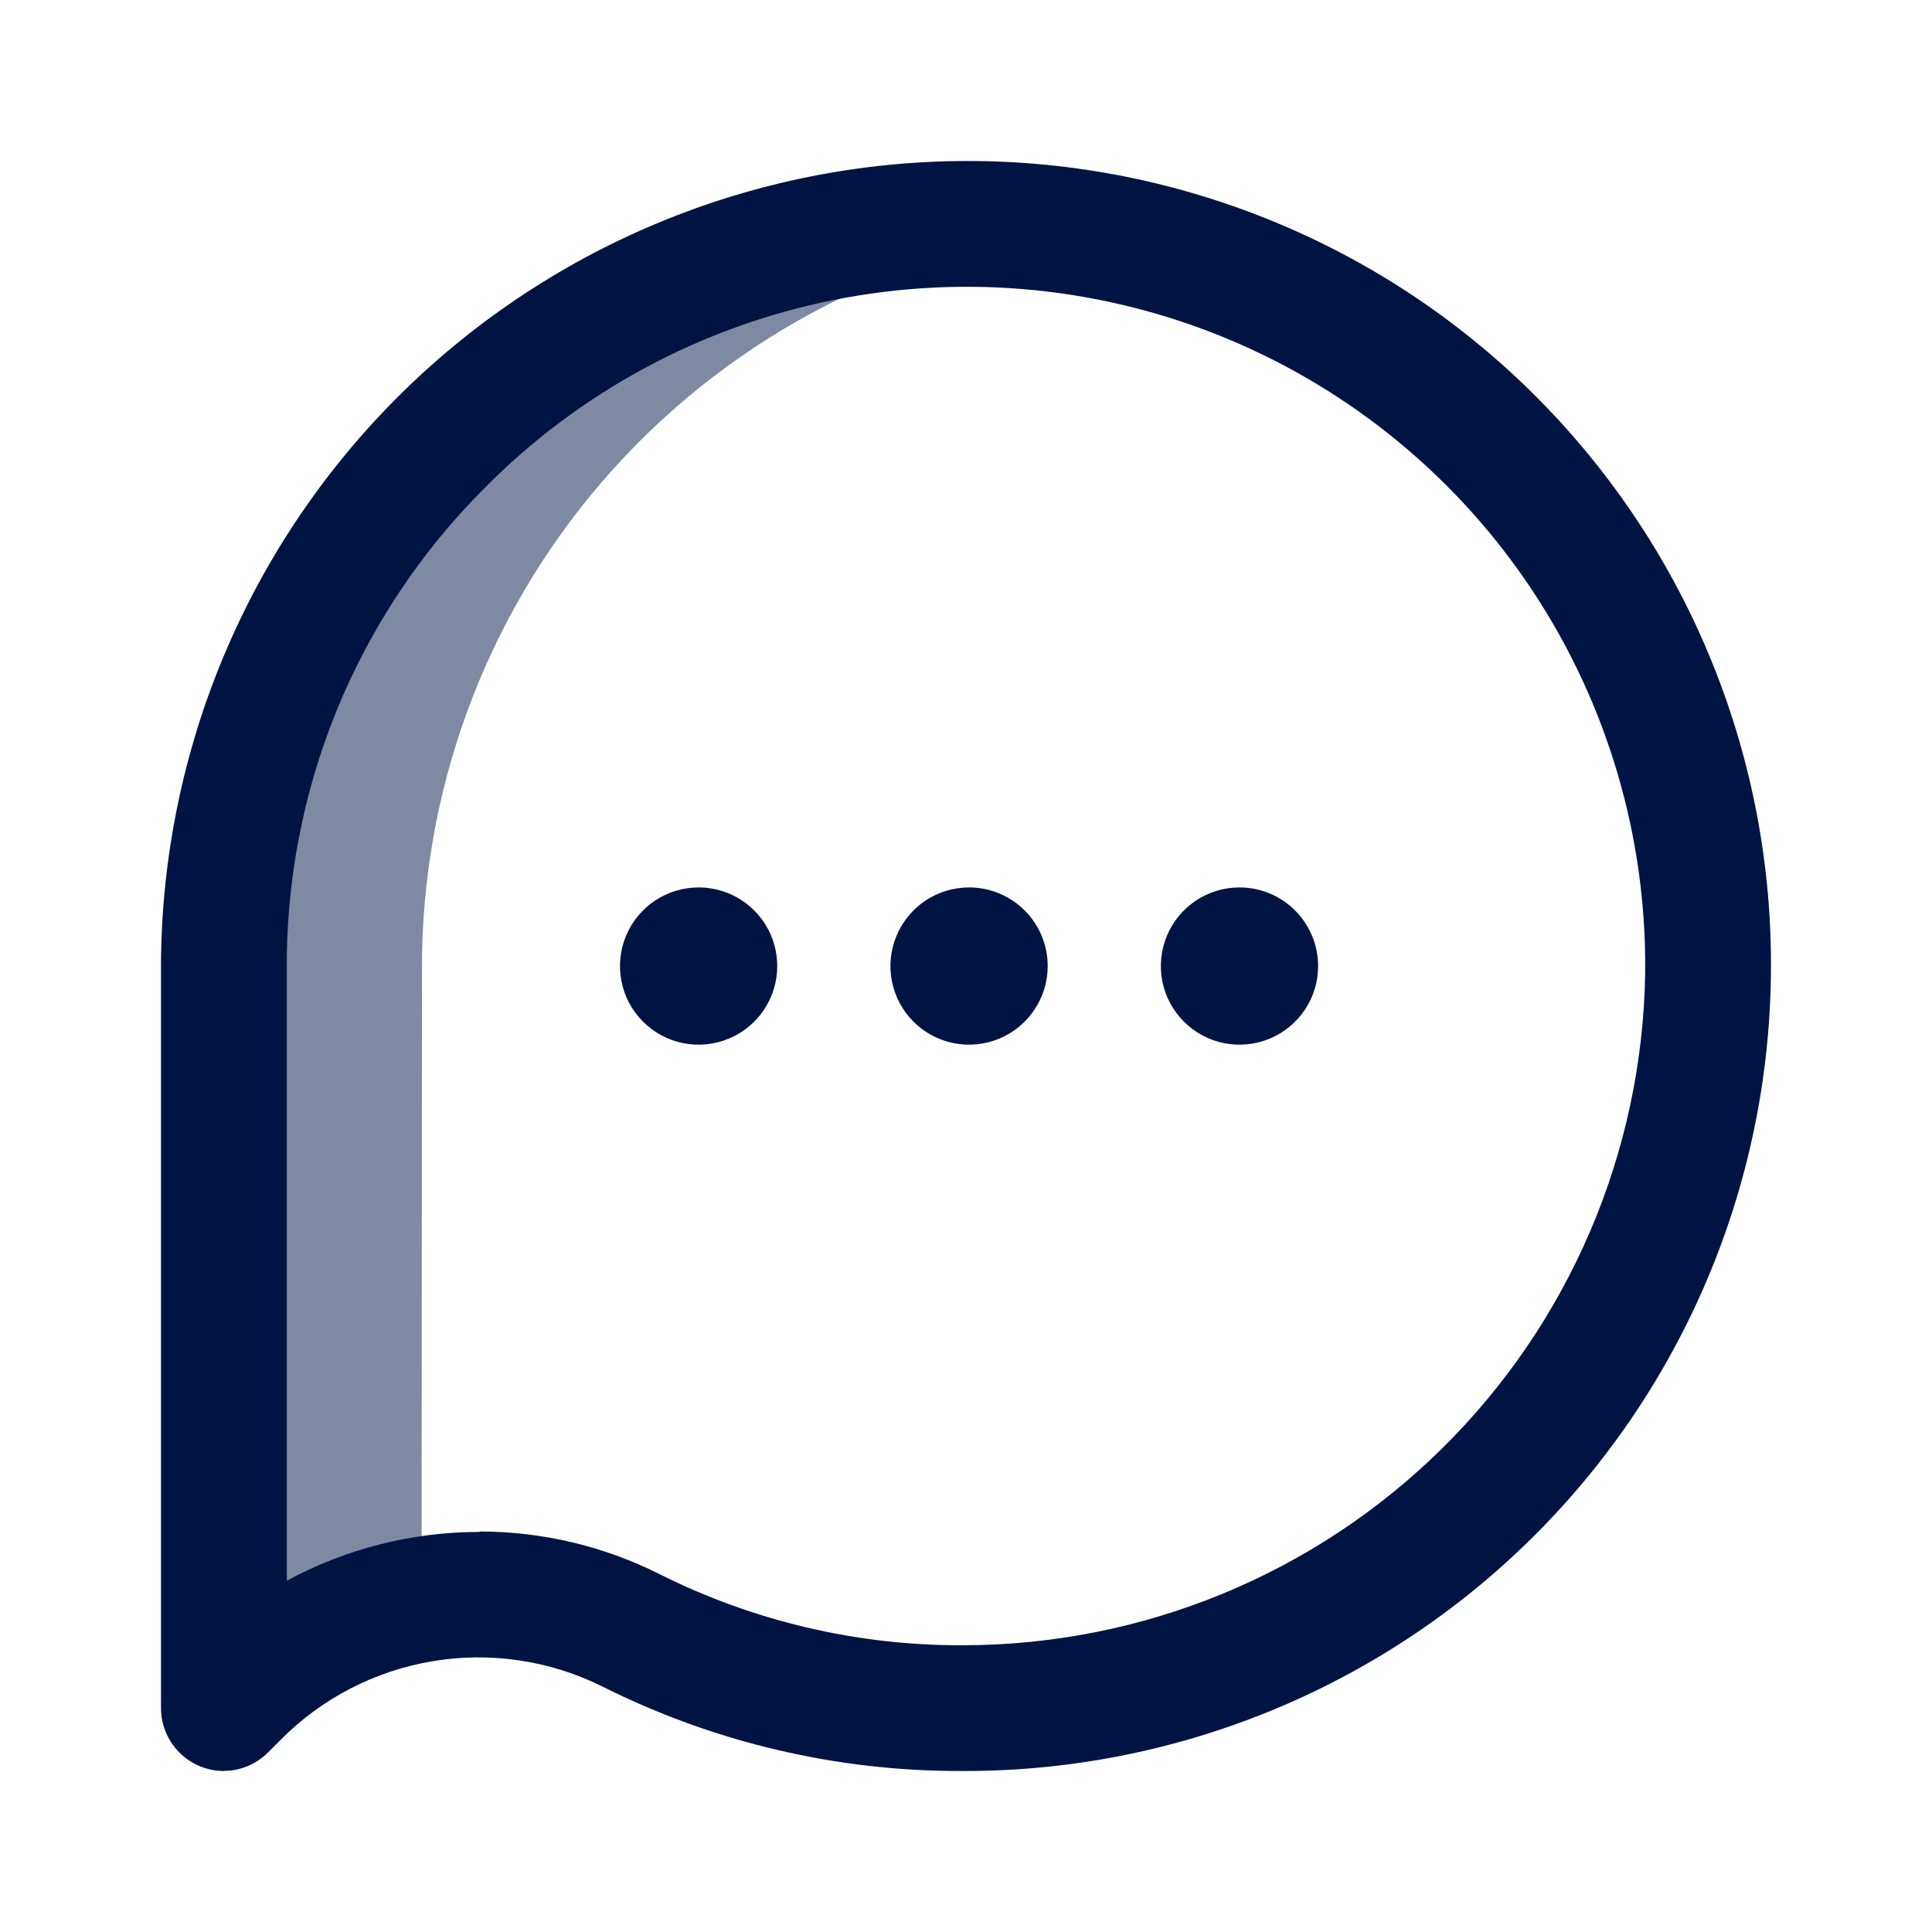 <svg width="24" height="24" viewBox="0 0 24 24" fill="none" xmlns="http://www.w3.org/2000/svg">
    <path opacity="0.5" d="M5.242 12.09C5.223 9.844 6.023 7.667 7.493 5.968C8.963 4.27 11.003 3.165 13.229 2.862C12.822 2.808 12.411 2.782 12.001 2.782C10.783 2.785 9.579 3.028 8.456 3.498C7.333 3.969 6.314 4.656 5.457 5.521C4.601 6.386 3.923 7.411 3.464 8.539C3.005 9.666 2.773 10.873 2.782 12.09V21.218L2.934 21.066C3.563 20.443 4.366 20.027 5.237 19.874L5.242 12.09Z" fill="#001444"/>
    <path d="M2.781 22C2.574 22 2.375 21.917 2.229 21.771C2.082 21.624 2 21.425 2 21.218V12.094C1.991 10.774 2.243 9.465 2.741 8.242C3.239 7.019 3.974 5.907 4.903 4.969C5.832 4.032 6.937 3.287 8.155 2.777C9.373 2.267 10.68 2.003 12 2C13.322 1.997 14.632 2.257 15.853 2.765C17.074 3.272 18.182 4.017 19.112 4.957C20.042 5.897 20.777 7.012 21.272 8.238C21.768 9.464 22.015 10.776 21.999 12.098C21.971 14.739 20.9 17.261 19.02 19.116C17.141 20.97 14.604 22.007 11.963 22H11.954C10.401 22.006 8.87 21.646 7.482 20.95C6.83 20.626 6.092 20.516 5.374 20.636C4.656 20.756 3.993 21.099 3.482 21.617L3.329 21.77C3.184 21.915 2.987 21.998 2.781 21.999V22ZM5.961 19.025C6.735 19.025 7.499 19.206 8.192 19.554C9.361 20.14 10.651 20.443 11.959 20.438H11.967C14.192 20.435 16.327 19.558 17.911 17.996C19.496 16.434 20.403 14.312 20.437 12.087C20.456 10.408 19.973 8.76 19.05 7.357C18.126 5.954 16.805 4.859 15.255 4.212C13.704 3.565 11.996 3.397 10.349 3.728C8.702 4.059 7.192 4.874 6.012 6.07C5.224 6.859 4.601 7.798 4.18 8.831C3.76 9.865 3.55 10.972 3.563 12.087C3.563 12.087 3.563 12.087 3.563 12.095V19.636C4.298 19.238 5.12 19.03 5.956 19.03L5.961 19.025Z" fill="#001444"/>
    <path d="M9.655 12.001C9.655 12.194 9.598 12.383 9.491 12.543C9.384 12.704 9.231 12.829 9.052 12.903C8.874 12.977 8.678 12.996 8.488 12.959C8.298 12.921 8.124 12.828 7.988 12.691C7.851 12.555 7.758 12.381 7.72 12.191C7.683 12.002 7.702 11.805 7.776 11.627C7.85 11.448 7.975 11.296 8.136 11.188C8.296 11.081 8.485 11.024 8.679 11.024C8.938 11.024 9.186 11.127 9.369 11.31C9.553 11.493 9.655 11.742 9.655 12.001ZM12.038 11.024C11.845 11.024 11.656 11.081 11.495 11.188C11.335 11.296 11.209 11.448 11.136 11.627C11.062 11.805 11.042 12.002 11.08 12.191C11.118 12.381 11.211 12.555 11.347 12.691C11.484 12.828 11.658 12.921 11.848 12.959C12.037 12.996 12.233 12.977 12.412 12.903C12.59 12.829 12.743 12.704 12.85 12.543C12.958 12.383 13.015 12.194 13.015 12.001C13.015 11.742 12.912 11.493 12.729 11.31C12.546 11.127 12.298 11.024 12.039 11.024H12.038ZM15.398 11.024C15.204 11.024 15.015 11.081 14.855 11.188C14.694 11.296 14.569 11.448 14.495 11.627C14.421 11.805 14.402 12.002 14.439 12.191C14.477 12.381 14.57 12.555 14.707 12.691C14.843 12.828 15.017 12.921 15.207 12.959C15.396 12.996 15.593 12.977 15.771 12.903C15.95 12.829 16.102 12.704 16.21 12.543C16.317 12.383 16.374 12.194 16.374 12.001C16.374 11.742 16.271 11.493 16.088 11.31C15.905 11.127 15.657 11.024 15.398 11.024Z" fill="#001444"/>
</svg>
